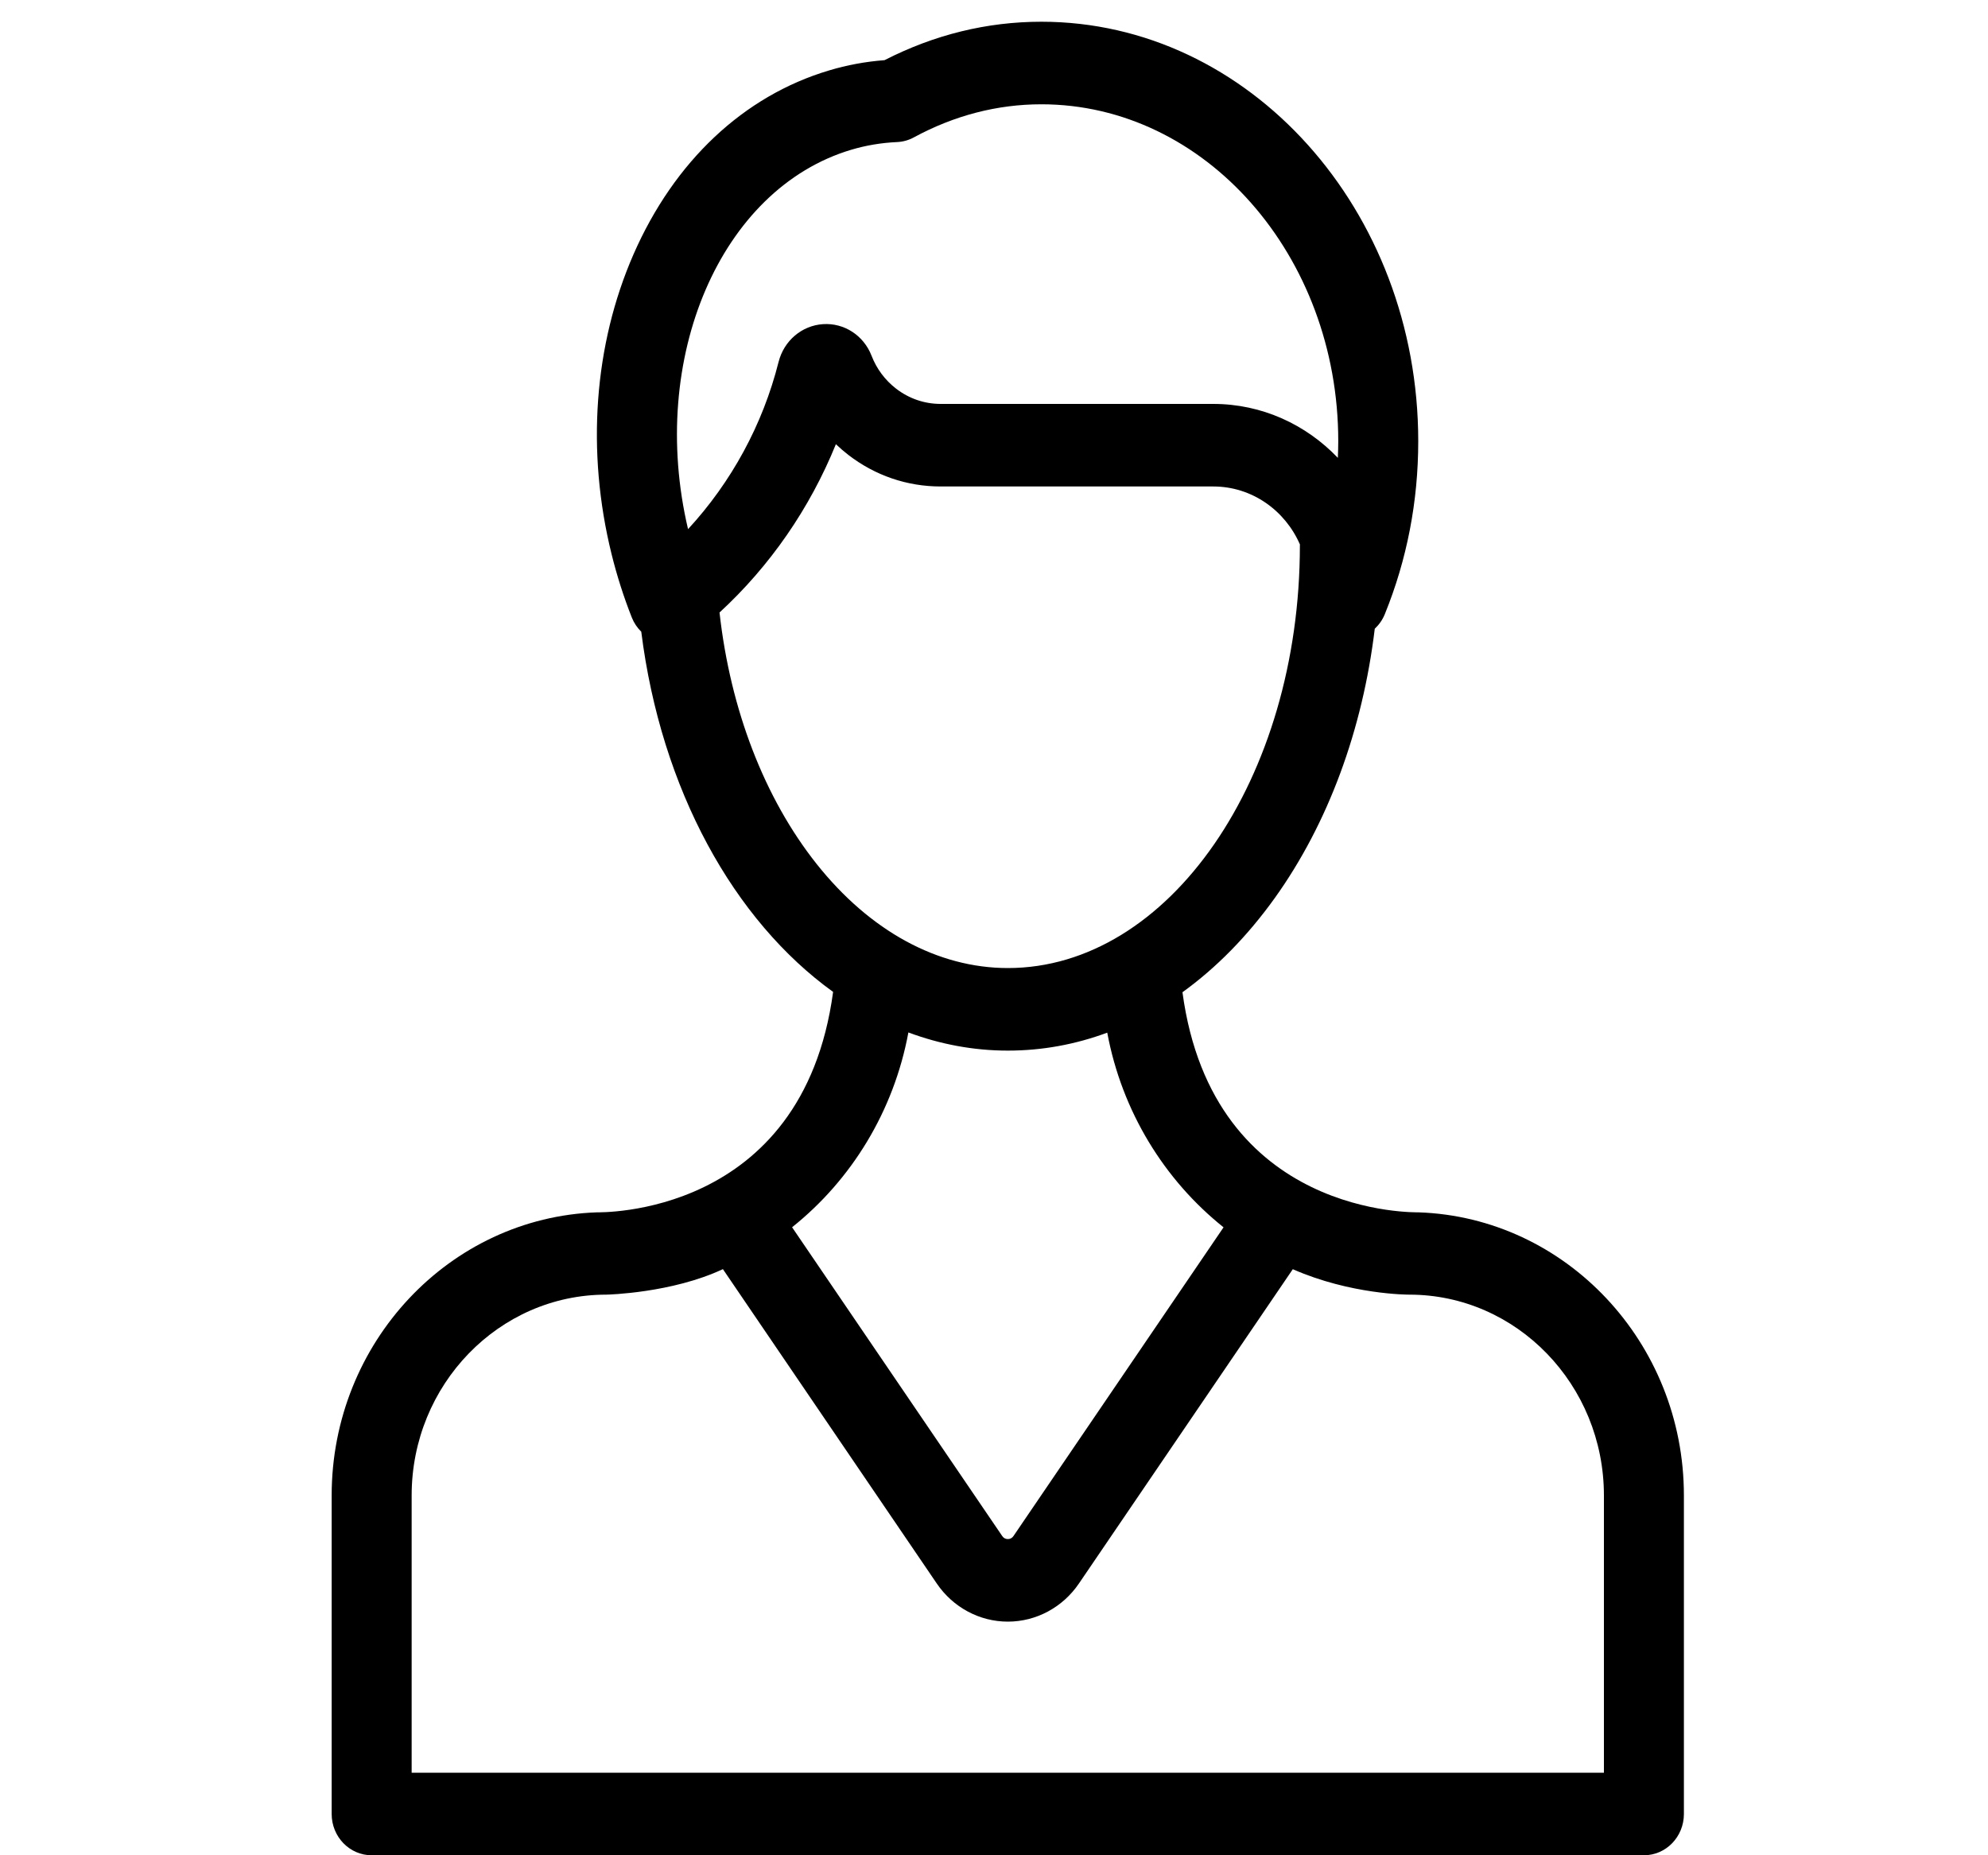 <svg width="30" height="28" viewBox="0 0 21 28" fill="none" xmlns="http://www.w3.org/2000/svg">
<path d="M16.91 18.297C16.889 18.294 13.803 18.388 13.344 14.975C13.854 14.607 14.323 14.131 14.738 13.552C15.543 12.427 16.062 11.015 16.246 9.489C16.31 9.429 16.363 9.355 16.398 9.268C16.732 8.446 16.902 7.568 16.902 6.659C16.902 3.168 14.351 0.328 11.215 0.328C10.395 0.328 9.6 0.523 8.848 0.908C8.561 0.93 8.28 0.982 8.011 1.063C6.723 1.447 5.675 2.433 5.06 3.838C4.463 5.203 4.345 6.81 4.729 8.363C4.81 8.691 4.913 9.013 5.035 9.321C5.068 9.404 5.117 9.475 5.177 9.534C5.476 11.917 6.575 13.892 8.072 14.97C7.612 18.389 4.527 18.294 4.506 18.297C2.287 18.374 0.505 20.261 0.505 22.57V27.377C0.505 27.721 0.775 28 1.108 28H6.409H15.007H20.308C20.641 28 20.911 27.721 20.911 27.377V22.57C20.911 20.261 19.129 18.374 16.91 18.297ZM8.346 2.26C8.567 2.194 8.799 2.155 9.038 2.144C9.126 2.14 9.213 2.116 9.291 2.073C9.902 1.742 10.55 1.574 11.215 1.574C13.685 1.574 15.695 3.855 15.695 6.659C15.695 6.743 15.692 6.826 15.689 6.91C15.21 6.408 14.544 6.096 13.809 6.096H9.695C9.45 6.096 9.218 6.016 9.023 5.866C8.857 5.738 8.728 5.566 8.652 5.368C8.533 5.062 8.239 4.871 7.92 4.892C7.6 4.913 7.33 5.142 7.249 5.463C7.011 6.409 6.535 7.28 5.883 7.986C5.276 5.408 6.371 2.849 8.346 2.26ZM7.821 13.036C7.036 12.046 6.521 10.709 6.358 9.244C7.12 8.543 7.722 7.671 8.114 6.704C8.174 6.761 8.236 6.814 8.301 6.865C8.706 7.177 9.188 7.342 9.695 7.342H13.809C14.391 7.342 14.893 7.702 15.117 8.218C15.117 8.222 15.116 8.227 15.116 8.231C15.116 11.748 13.139 14.61 10.709 14.61C9.651 14.61 8.626 14.051 7.821 13.036ZM9.208 15.582C9.687 15.76 10.19 15.856 10.709 15.856C11.224 15.856 11.727 15.764 12.209 15.585C12.43 16.773 13.07 17.809 13.964 18.523L10.794 23.182C10.774 23.212 10.745 23.228 10.709 23.228C10.673 23.228 10.644 23.212 10.624 23.182L7.453 18.522C8.348 17.808 8.988 16.771 9.208 15.582ZM19.704 26.754H15.007H6.409H1.712V22.57C1.712 20.899 3.029 19.539 4.648 19.539C4.67 19.539 5.641 19.515 6.409 19.154L9.636 23.898C9.881 24.259 10.282 24.474 10.709 24.474H10.709C11.136 24.474 11.537 24.259 11.782 23.898L15.009 19.155C15.884 19.539 16.746 19.539 16.768 19.539C18.387 19.539 19.704 20.899 19.704 22.57V26.754Z" fill="currentColor"/>
</svg>
